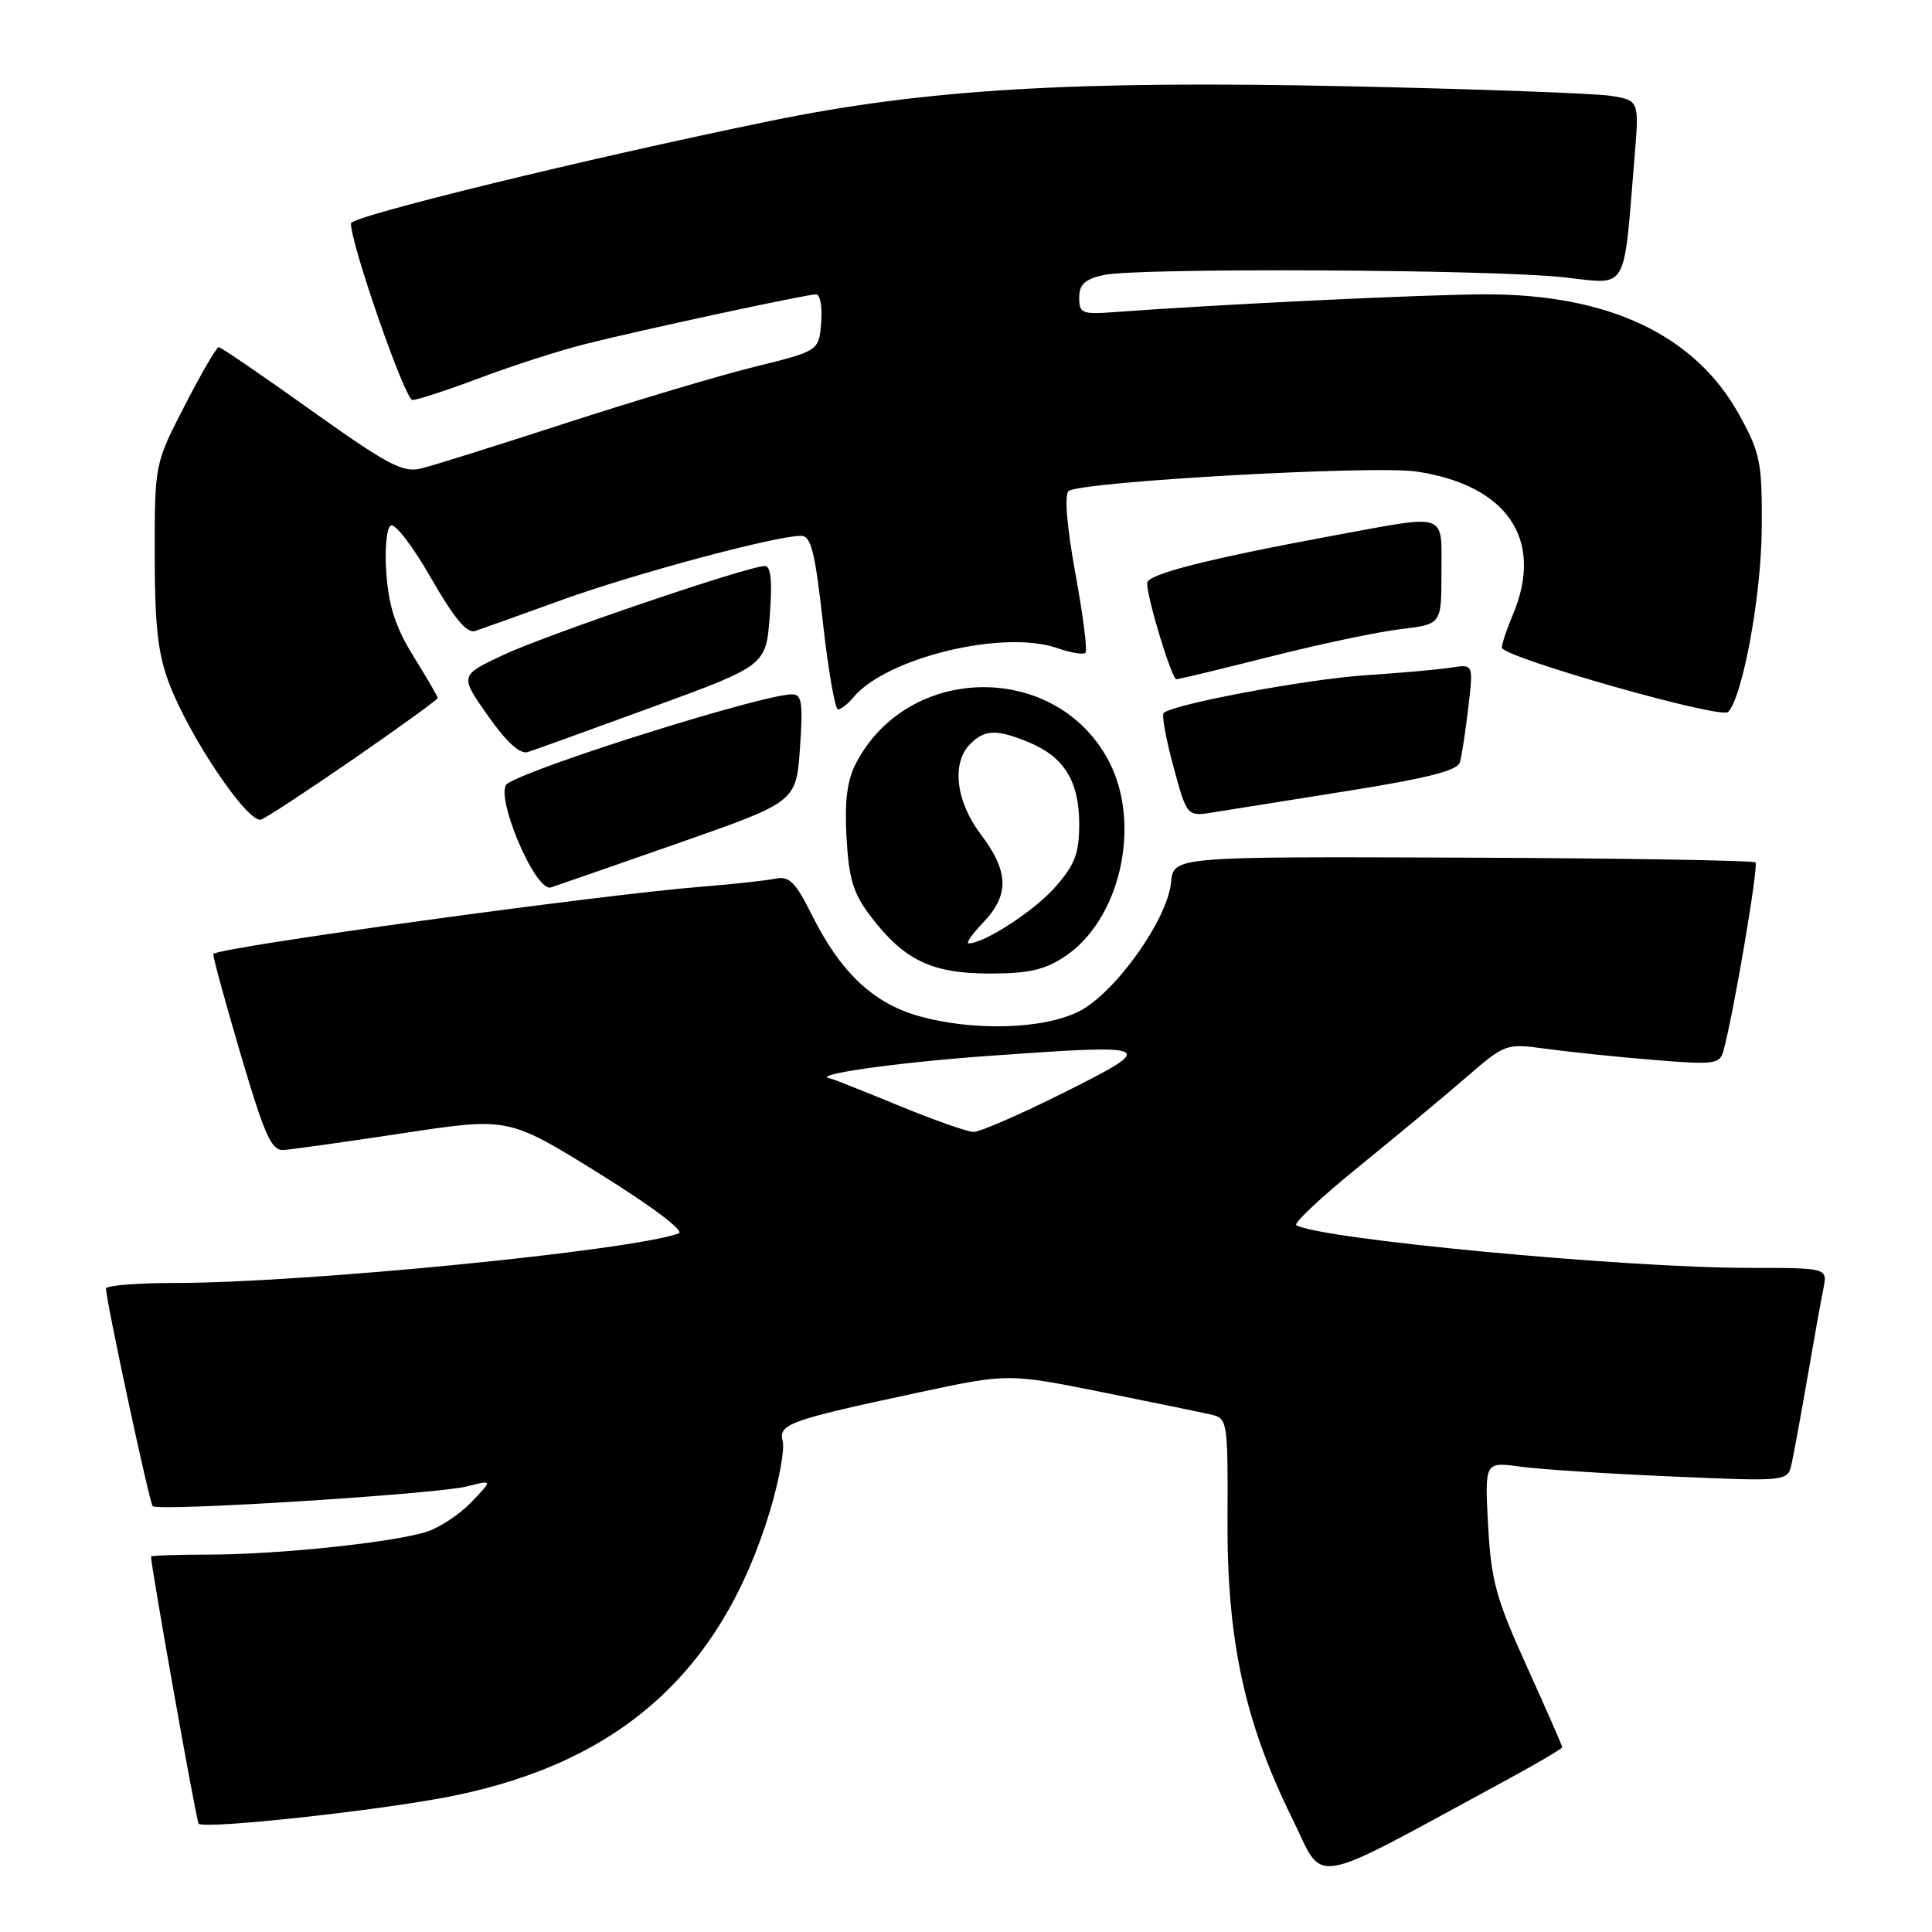 <?xml version="1.0" encoding="UTF-8" standalone="no"?>
<!DOCTYPE svg PUBLIC "-//W3C//DTD SVG 1.1//EN" "http://www.w3.org/Graphics/SVG/1.1/DTD/svg11.dtd" >
<svg xmlns="http://www.w3.org/2000/svg" xmlns:xlink="http://www.w3.org/1999/xlink" version="1.1" viewBox="0 0 256 256">
 <g >
 <path fill="currentColor"
d=" M 199.75 235.79 C 203.74 233.63 207.00 231.70 207.00 231.51 C 207.00 231.32 204.89 226.51 202.32 220.83 C 198.22 211.79 197.58 209.45 197.18 202.10 C 196.73 193.69 196.73 193.69 201.43 194.34 C 204.02 194.69 213.05 195.28 221.51 195.64 C 236.89 196.31 236.89 196.31 237.41 193.90 C 237.70 192.58 238.64 187.45 239.50 182.50 C 240.35 177.55 241.30 172.26 241.61 170.75 C 242.16 168.00 242.16 168.00 231.72 168.00 C 215.22 168.00 174.90 164.19 171.77 162.34 C 171.37 162.10 175.03 158.66 179.91 154.70 C 184.79 150.74 191.20 145.42 194.14 142.87 C 199.50 138.24 199.50 138.24 205.00 138.99 C 208.03 139.40 214.40 140.06 219.16 140.45 C 227.04 141.10 227.86 141.00 228.34 139.33 C 229.62 134.84 233.05 114.72 232.61 114.28 C 232.34 114.01 214.88 113.72 193.81 113.64 C 155.50 113.50 155.50 113.50 155.17 116.92 C 154.70 121.84 147.78 131.56 143.00 134.00 C 138.22 136.44 128.63 136.67 121.40 134.53 C 115.56 132.79 111.31 128.71 107.58 121.24 C 105.39 116.84 104.58 116.05 102.73 116.43 C 101.50 116.68 97.12 117.16 93.00 117.49 C 79.50 118.56 29.17 125.49 28.27 126.40 C 28.14 126.53 29.75 132.45 31.85 139.57 C 35.07 150.49 35.96 152.48 37.58 152.38 C 38.64 152.31 45.77 151.31 53.44 150.15 C 67.38 148.04 67.38 148.04 79.37 155.48 C 86.49 159.91 90.77 163.14 89.92 163.44 C 83.48 165.74 40.32 169.99 23.25 170.00 C 18.16 170.00 14.02 170.34 14.04 170.75 C 14.16 172.87 19.81 199.14 20.23 199.57 C 20.96 200.30 57.92 197.98 61.90 196.95 C 65.30 196.08 65.30 196.08 62.48 199.02 C 60.94 200.63 58.28 202.40 56.59 202.95 C 52.22 204.37 36.91 205.98 27.75 205.99 C 23.49 206.00 20.01 206.11 20.01 206.25 C 20.10 208.08 26.02 241.35 26.32 241.65 C 27.10 242.43 50.59 239.87 59.95 237.98 C 82.21 233.49 95.60 221.47 102.02 200.22 C 103.23 196.21 103.99 192.07 103.71 191.01 C 103.11 188.70 104.47 188.20 121.54 184.55 C 133.57 181.97 133.57 181.97 146.04 184.47 C 152.89 185.85 159.45 187.20 160.61 187.47 C 162.63 187.95 162.72 188.53 162.65 201.23 C 162.56 217.24 164.90 228.12 171.13 240.75 C 175.66 249.92 172.72 250.43 199.75 235.79 Z  M 141.10 126.74 C 148.40 121.89 151.27 109.37 147.01 101.02 C 140.19 87.66 120.35 87.75 113.40 101.18 C 112.24 103.43 111.90 106.19 112.17 111.01 C 112.48 116.50 113.07 118.40 115.39 121.45 C 119.81 127.24 123.46 128.99 131.10 129.00 C 136.29 129.00 138.43 128.52 141.10 126.74 Z  M 90.00 111.68 C 105.50 106.25 105.50 106.25 106.00 99.12 C 106.42 93.15 106.25 92.00 104.96 92.00 C 101.11 92.00 70.88 101.48 67.24 103.82 C 65.36 105.03 70.90 118.26 73.00 117.59 C 73.83 117.32 81.47 114.66 90.00 111.68 Z  M 47.00 100.46 C 53.05 96.27 58.00 92.69 58.00 92.49 C 58.00 92.29 56.56 89.82 54.81 87.00 C 52.45 83.20 51.51 80.36 51.20 76.06 C 50.96 72.78 51.21 69.99 51.78 69.64 C 52.33 69.29 54.73 72.41 57.10 76.57 C 60.18 81.94 61.87 83.97 62.96 83.61 C 63.81 83.33 69.00 81.47 74.50 79.48 C 84.14 76.00 102.77 71.00 106.13 71.00 C 107.47 71.00 107.99 73.06 109.04 82.50 C 109.75 88.83 110.65 94.00 111.04 94.00 C 111.43 94.00 112.34 93.29 113.06 92.42 C 117.44 87.15 132.95 83.39 140.07 85.87 C 141.86 86.50 143.55 86.78 143.83 86.50 C 144.11 86.23 143.51 81.49 142.49 75.97 C 141.38 69.88 141.02 65.61 141.58 65.08 C 142.91 63.83 182.03 61.63 187.70 62.48 C 199.72 64.28 204.62 71.50 200.50 81.35 C 199.67 83.32 199.00 85.33 199.00 85.80 C 199.00 87.07 228.07 95.34 228.99 94.34 C 230.94 92.24 233.39 78.86 233.44 70.00 C 233.50 61.27 233.26 60.06 230.50 55.04 C 224.69 44.45 213.28 39.00 196.93 39.00 C 189.16 39.00 161.43 40.33 147.75 41.35 C 143.37 41.68 143.00 41.53 143.00 39.43 C 143.00 37.68 143.75 36.99 146.25 36.44 C 150.67 35.46 197.65 35.69 207.18 36.74 C 215.86 37.69 215.08 39.00 216.58 20.89 C 217.21 13.29 217.21 13.29 213.35 12.69 C 211.23 12.37 195.78 11.80 179.00 11.44 C 142.23 10.64 122.54 11.82 102.00 16.04 C 77.64 21.04 46.50 28.65 46.50 29.60 C 46.50 32.42 53.67 53.00 54.65 53.00 C 55.30 53.00 59.36 51.67 63.66 50.05 C 67.97 48.43 74.20 46.43 77.50 45.60 C 85.26 43.65 106.87 39.00 108.14 39.00 C 108.68 39.00 108.98 40.69 108.81 42.75 C 108.50 46.50 108.50 46.50 100.00 48.60 C 95.33 49.75 84.08 53.11 75.00 56.06 C 65.92 59.01 57.26 61.73 55.74 62.09 C 53.37 62.66 51.27 61.53 41.24 54.38 C 34.79 49.77 29.27 46.00 28.98 46.00 C 28.69 46.00 26.67 49.48 24.48 53.73 C 20.50 61.46 20.50 61.46 20.50 73.48 C 20.50 82.83 20.92 86.61 22.39 90.50 C 25.10 97.68 32.92 109.25 34.62 108.59 C 35.37 108.30 40.95 104.64 47.00 100.46 Z  M 178.76 104.77 C 189.18 103.11 193.14 102.10 193.45 101.00 C 193.69 100.17 194.18 96.91 194.56 93.75 C 195.23 88.00 195.23 88.00 192.36 88.45 C 190.79 88.70 185.68 89.16 181.00 89.47 C 173.18 89.98 155.35 93.32 154.19 94.48 C 153.92 94.75 154.50 97.95 155.49 101.59 C 157.28 108.22 157.28 108.22 160.89 107.62 C 162.88 107.30 170.92 106.01 178.76 104.77 Z  M 86.50 93.67 C 101.50 88.18 101.50 88.18 102.00 81.59 C 102.35 76.99 102.15 75.00 101.35 75.00 C 99.15 75.00 72.48 84.07 66.70 86.78 C 60.90 89.50 60.90 89.50 64.64 94.82 C 67.13 98.36 68.90 99.97 69.94 99.65 C 70.80 99.38 78.25 96.69 86.50 93.67 Z  M 168.38 86.99 C 174.92 85.34 182.68 83.70 185.63 83.36 C 191.00 82.72 191.00 82.72 191.00 75.86 C 191.00 67.79 192.01 68.15 176.94 70.92 C 160.06 74.04 152.00 76.09 152.00 77.26 C 152.00 79.31 155.26 90.00 155.88 90.00 C 156.22 90.00 161.85 88.64 168.38 86.99 Z  M 119.05 146.48 C 114.40 144.57 110.35 142.96 110.05 142.91 C 107.09 142.45 118.58 140.80 131.02 139.91 C 153.19 138.32 153.53 138.49 141.00 144.76 C 135.22 147.65 129.82 150.00 129.00 149.99 C 128.18 149.97 123.70 148.40 119.05 146.48 Z  M 130.31 122.20 C 133.77 118.59 133.67 115.46 129.97 110.57 C 126.64 106.17 126.05 101.09 128.57 98.57 C 130.51 96.64 132.11 96.60 136.40 98.39 C 141.03 100.33 143.00 103.55 143.00 109.19 C 143.00 113.08 142.44 114.57 139.84 117.52 C 137.08 120.68 130.43 125.00 128.35 125.00 C 127.95 125.00 128.84 123.74 130.31 122.20 Z "/>
</g>
</svg>